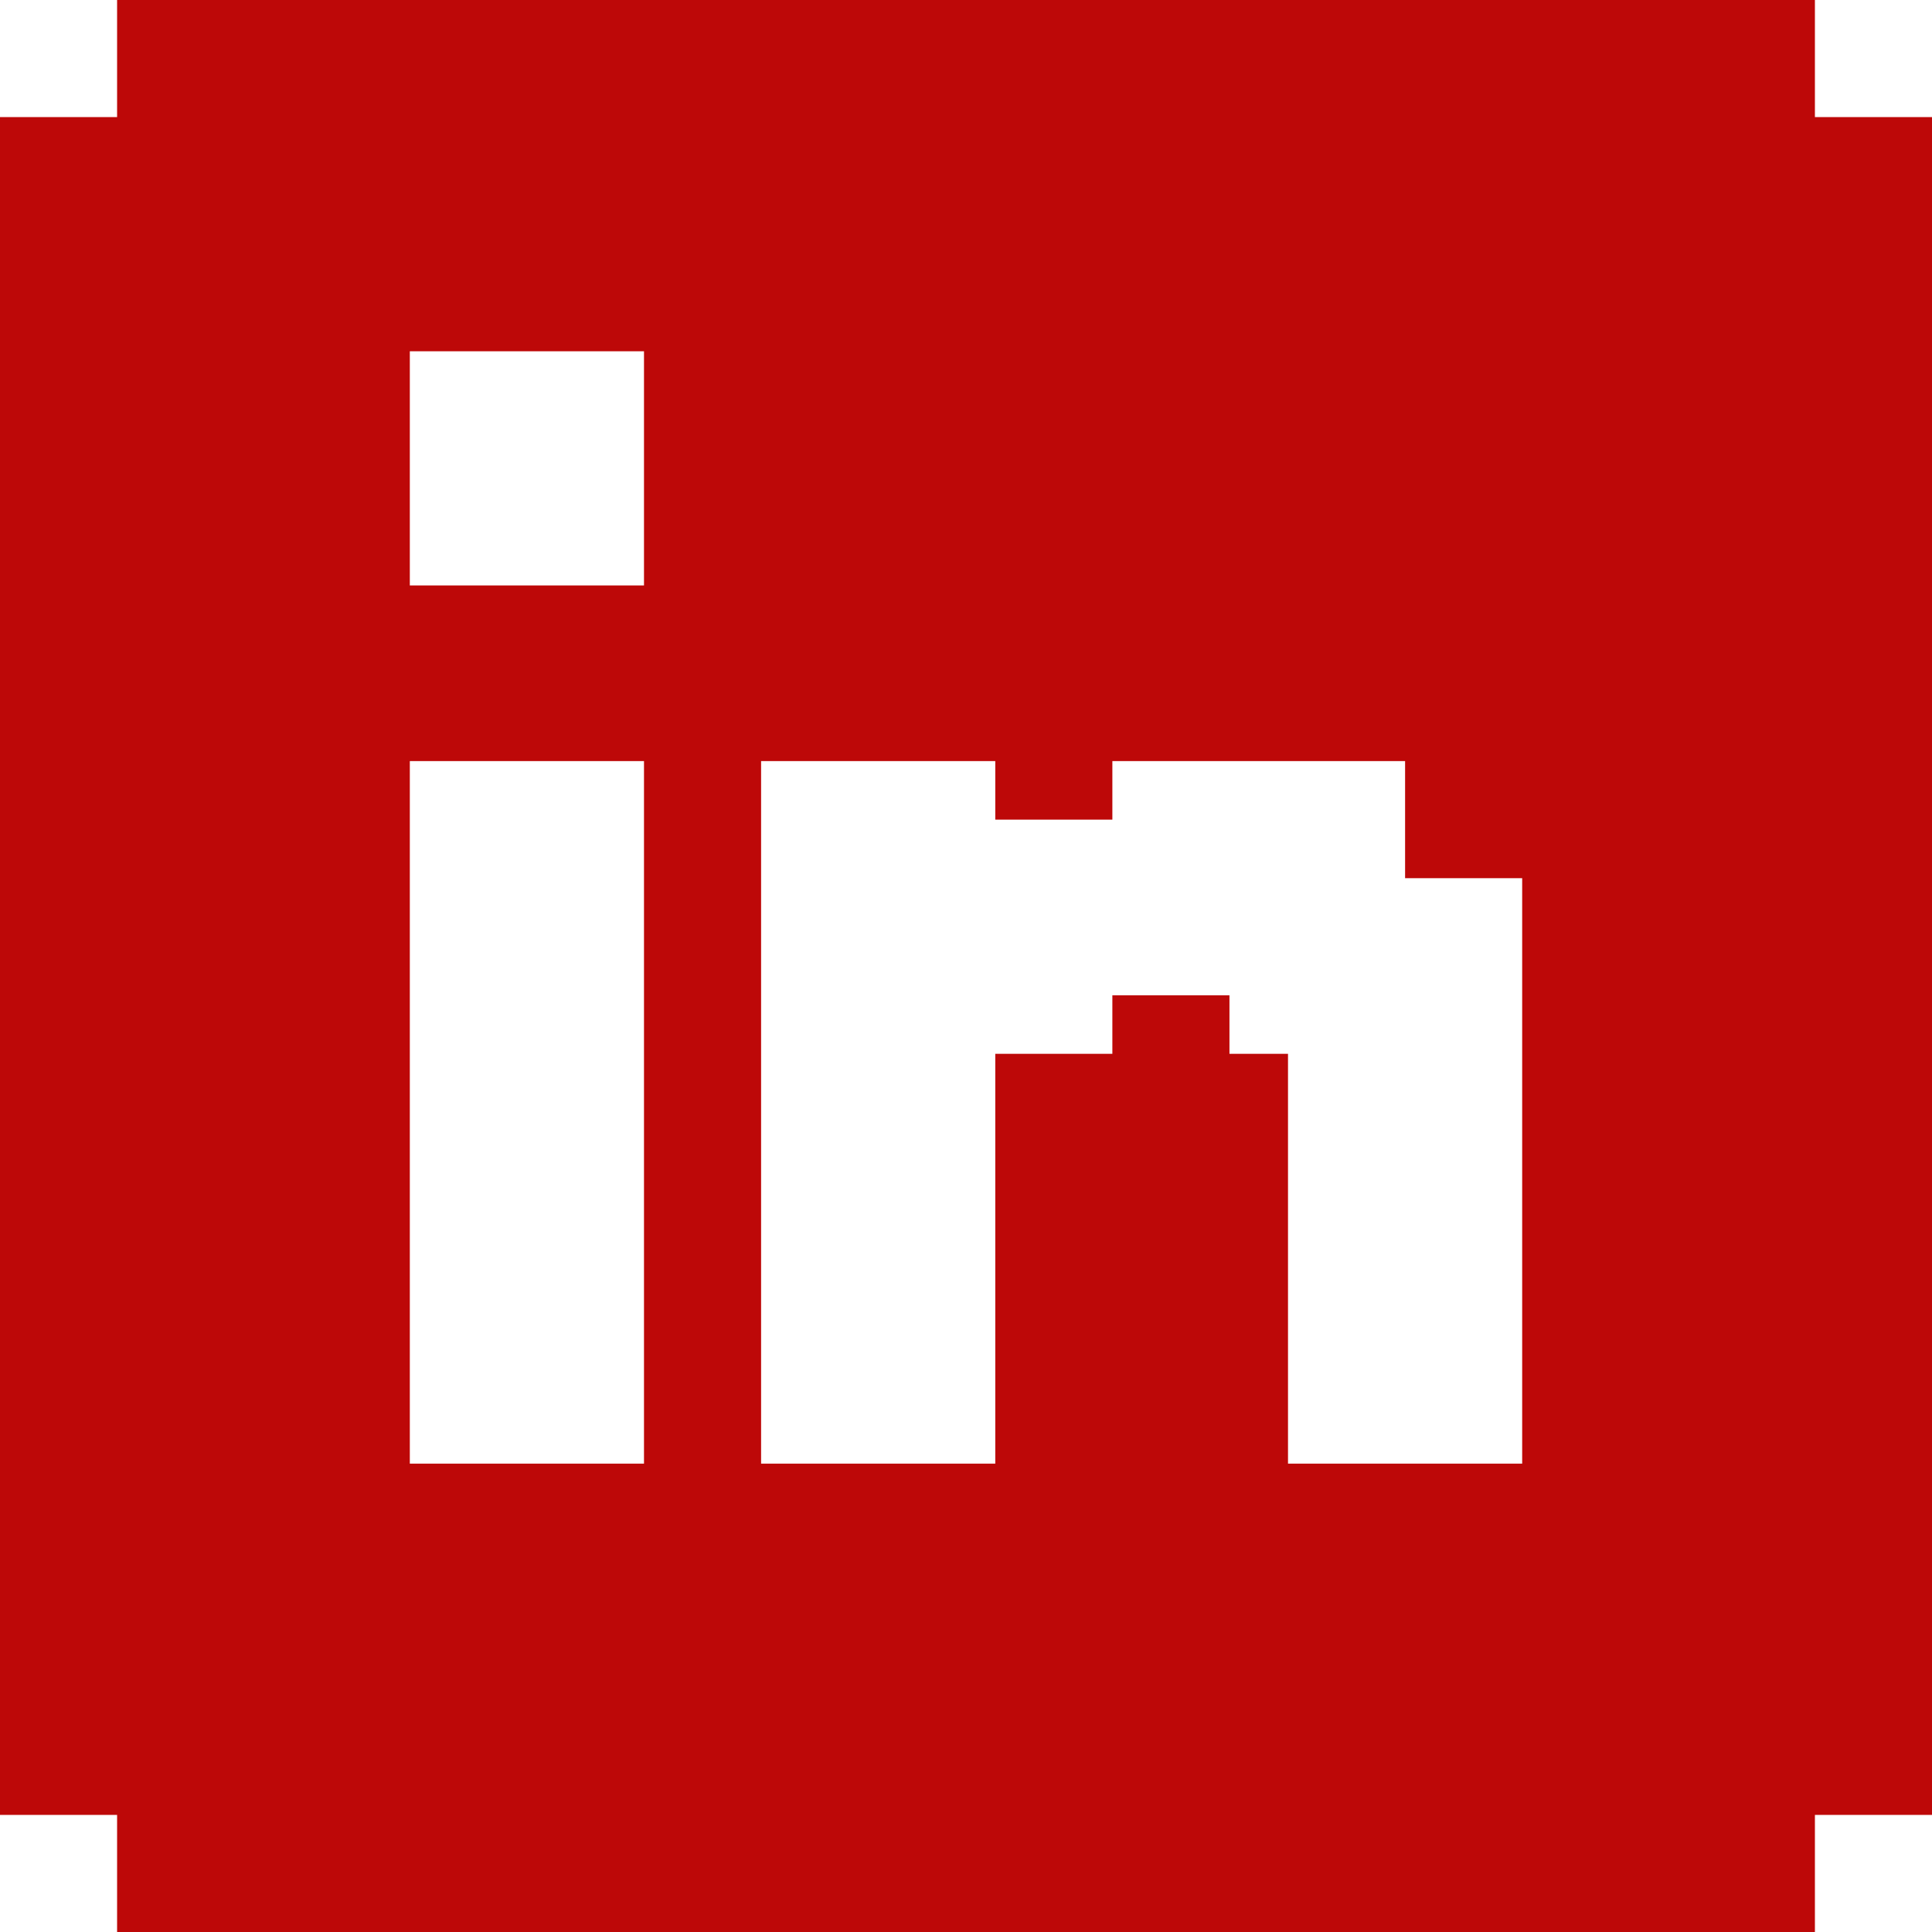 <svg width="33" height="33" viewBox="0 0 33 33" fill="none" xmlns="http://www.w3.org/2000/svg">
<path fill-rule="evenodd" clip-rule="evenodd" d="M31 0H2V2H0V31H2V33H31V31H33V2H31V0ZM26 15H24V13H20H19V14H17V13H13V25H17V18H19V17H21V18H22V25H26V15ZM11 13H7V25H11V13ZM11 10V6H7V10H11Z" fill="#BD0808"/>
</svg>
